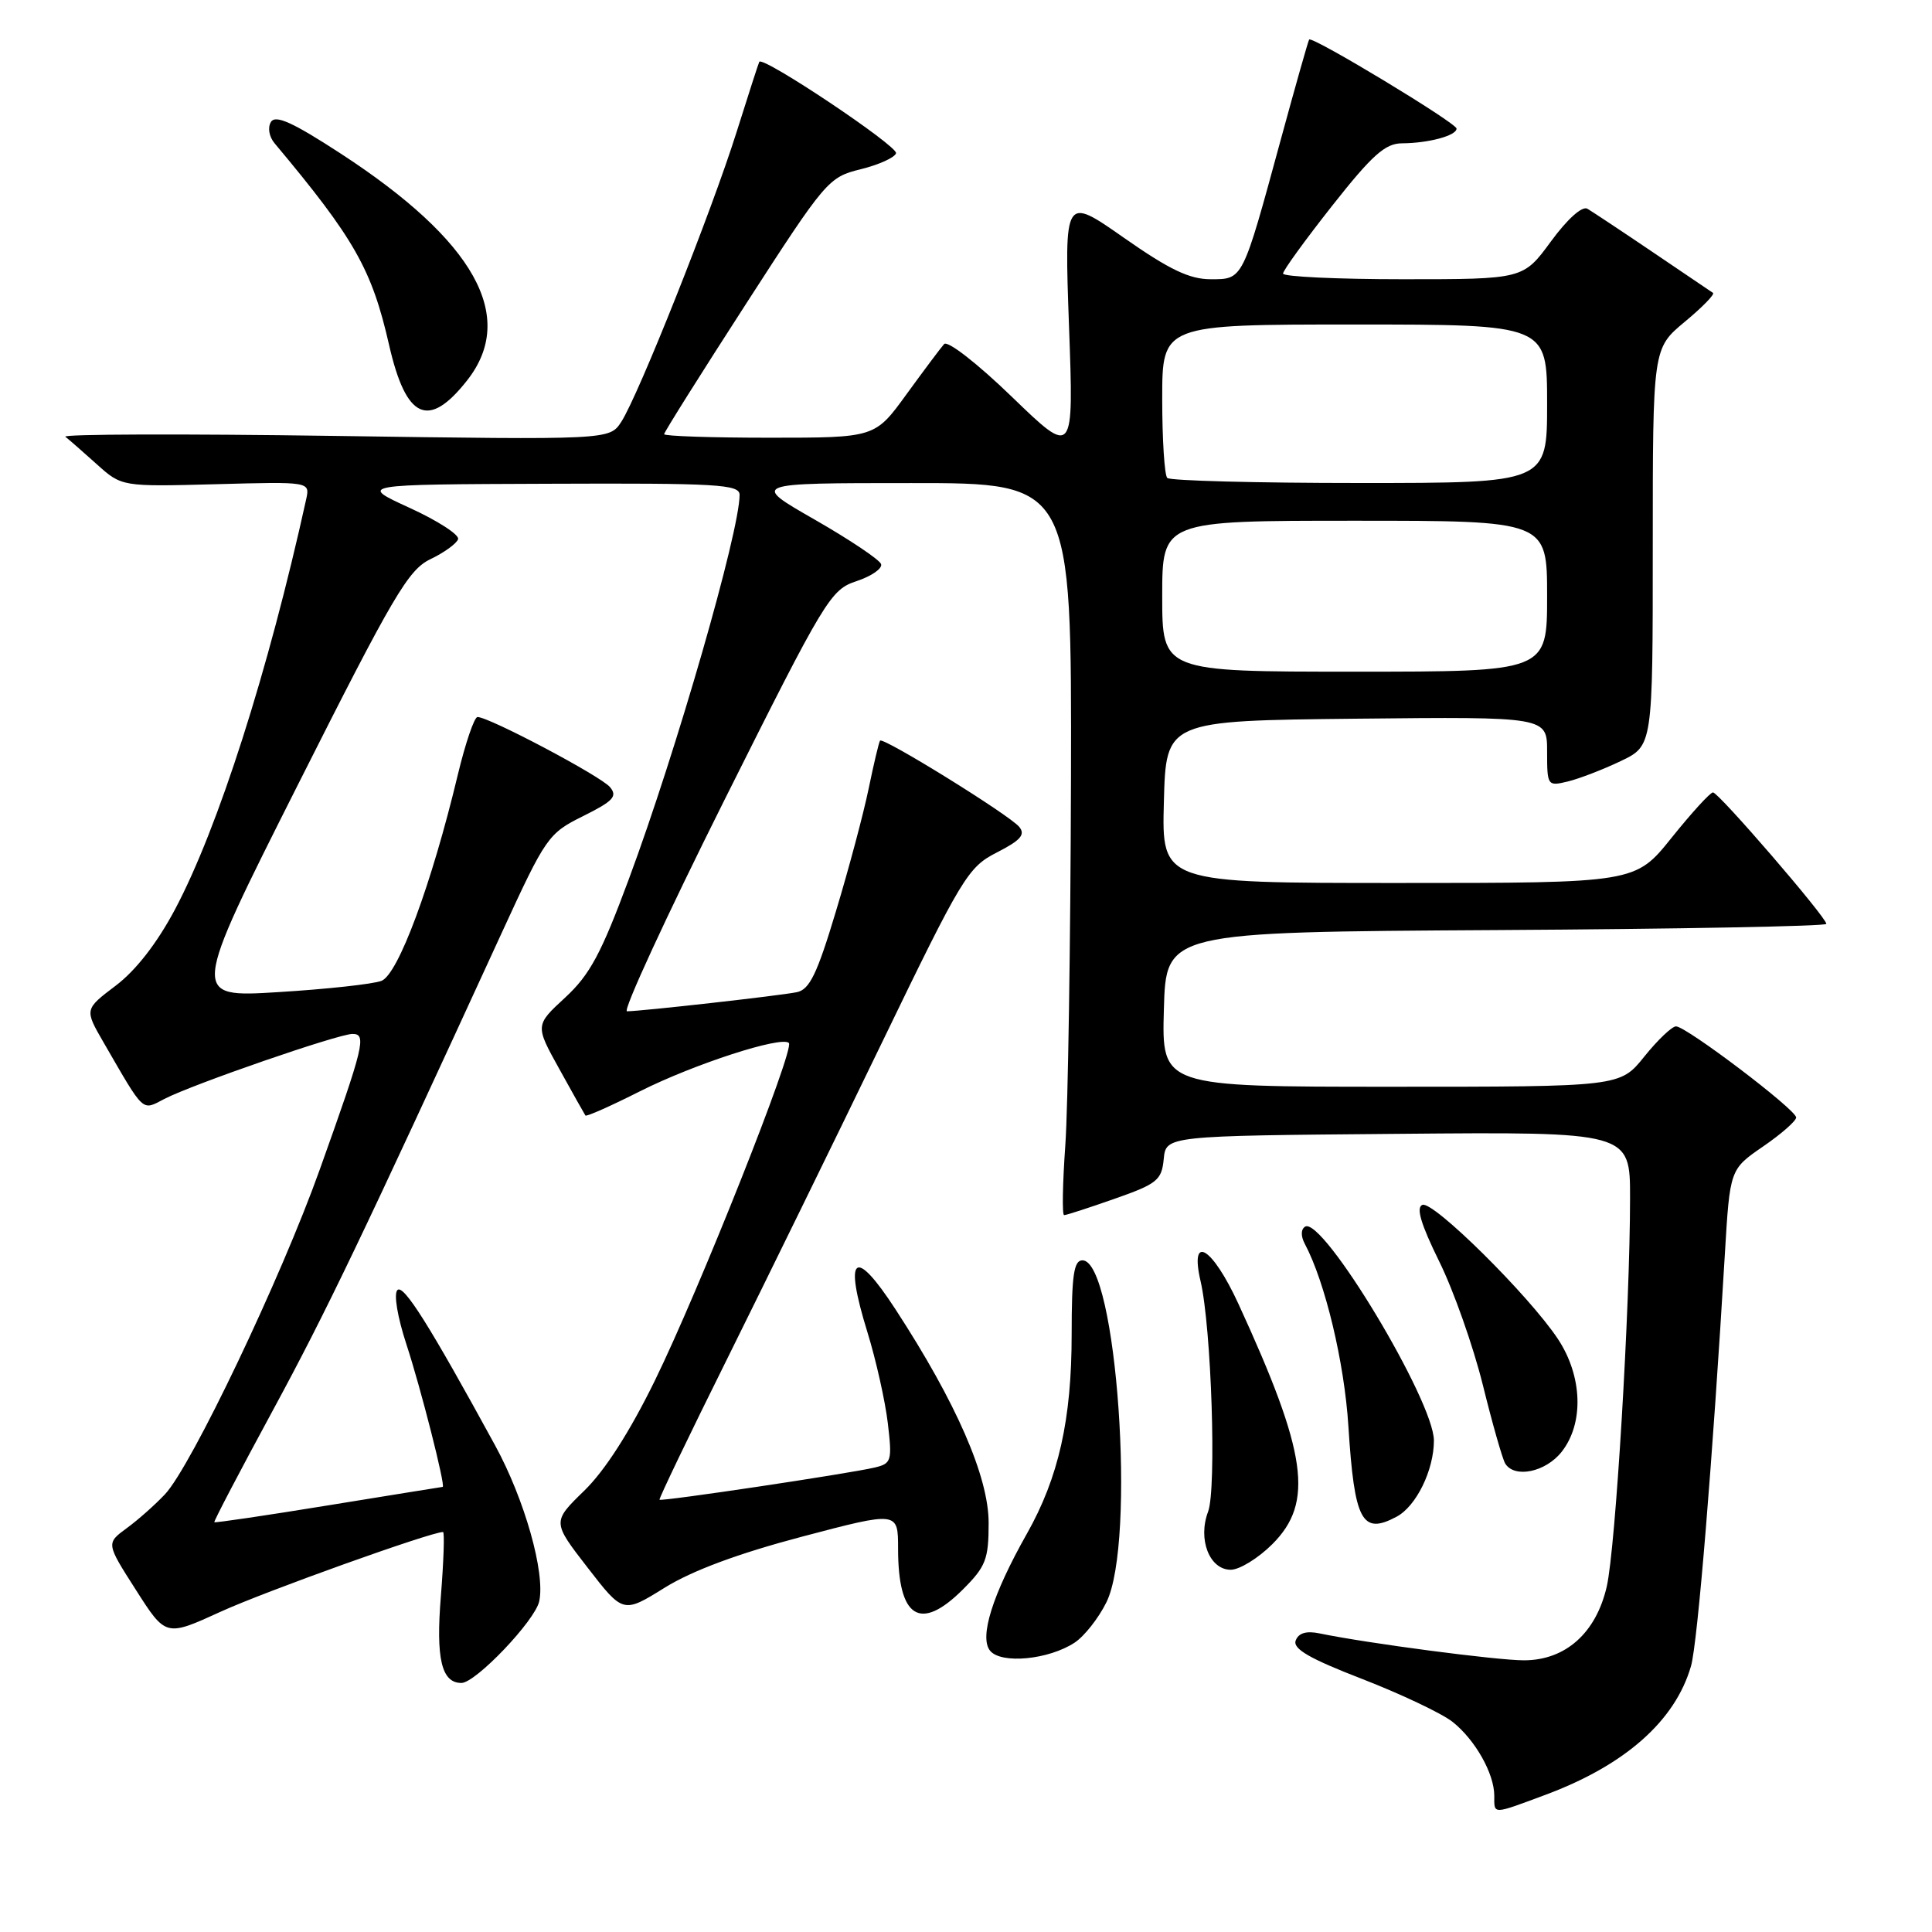 <?xml version="1.0" encoding="UTF-8" standalone="no"?>
<!DOCTYPE svg PUBLIC "-//W3C//DTD SVG 1.1//EN" "http://www.w3.org/Graphics/SVG/1.1/DTD/svg11.dtd" >
<svg xmlns="http://www.w3.org/2000/svg" xmlns:xlink="http://www.w3.org/1999/xlink" version="1.1" viewBox="0 0 256 256">
 <g >
 <path fill="currentColor"
d=" M 204.71 237.85 C 215.31 233.92 221.98 228.03 224.07 220.75 C 224.94 217.75 226.94 193.34 228.55 166.22 C 229.22 154.94 229.22 154.94 233.61 151.92 C 236.03 150.26 238.00 148.53 238.00 148.07 C 238.00 147.04 223.44 136.00 222.08 136.00 C 221.54 136.00 219.65 137.80 217.88 140.00 C 214.67 144.00 214.67 144.00 184.30 144.00 C 153.93 144.00 153.93 144.00 154.22 133.75 C 154.50 123.50 154.50 123.50 198.25 123.24 C 222.31 123.10 242.00 122.73 242.00 122.42 C 242.00 121.55 227.73 105.00 226.98 105.00 C 226.61 105.00 224.15 107.70 221.50 111.00 C 216.69 117.00 216.69 117.00 185.31 117.00 C 153.93 117.00 153.93 117.00 154.22 106.25 C 154.50 95.50 154.50 95.50 179.75 95.23 C 205.00 94.97 205.00 94.97 205.00 99.59 C 205.00 104.13 205.05 104.20 207.75 103.55 C 209.26 103.18 212.41 101.97 214.75 100.85 C 219.00 98.82 219.00 98.82 219.00 72.49 C 219.00 46.17 219.00 46.17 223.23 42.65 C 225.56 40.72 227.25 38.99 226.98 38.81 C 226.72 38.63 223.12 36.20 219.00 33.41 C 214.88 30.62 210.98 28.04 210.34 27.66 C 209.65 27.26 207.69 29.01 205.50 32.00 C 201.83 37.00 201.83 37.00 185.91 37.00 C 177.16 37.00 170.00 36.66 170.01 36.25 C 170.01 35.84 172.95 31.79 176.53 27.25 C 181.82 20.54 183.55 19.00 185.77 18.99 C 189.29 18.97 193.00 17.97 193.00 17.04 C 193.00 16.30 173.88 4.75 173.47 5.24 C 173.35 5.38 171.66 11.35 169.71 18.50 C 164.60 37.26 164.73 37.00 160.41 37.00 C 157.61 37.00 154.94 35.72 148.90 31.49 C 141.03 25.98 141.03 25.98 141.65 43.24 C 142.28 60.50 142.28 60.50 134.09 52.59 C 129.50 48.15 125.56 45.09 125.10 45.59 C 124.65 46.09 122.41 49.09 120.11 52.25 C 115.94 58.00 115.94 58.00 101.97 58.00 C 94.29 58.00 88.00 57.79 88.00 57.53 C 88.00 57.27 92.88 49.51 98.84 40.28 C 109.40 23.92 109.78 23.47 114.03 22.43 C 116.42 21.84 118.54 20.89 118.73 20.31 C 119.04 19.39 101.07 7.38 100.61 8.19 C 100.51 8.36 99.16 12.55 97.60 17.50 C 94.31 27.97 84.59 52.41 82.32 55.90 C 80.76 58.29 80.76 58.29 44.29 57.76 C 24.24 57.47 8.20 57.52 8.66 57.87 C 9.12 58.23 10.99 59.86 12.81 61.50 C 16.13 64.49 16.13 64.49 28.60 64.16 C 41.08 63.82 41.08 63.82 40.57 66.16 C 35.55 88.93 28.90 109.74 23.20 120.48 C 20.82 124.96 18.02 128.57 15.34 130.60 C 11.19 133.74 11.19 133.74 13.72 138.12 C 19.22 147.62 18.75 147.18 21.79 145.61 C 25.54 143.67 44.84 137.00 46.71 137.00 C 48.61 137.00 48.24 138.56 42.37 154.97 C 37.24 169.35 25.34 194.31 21.86 198.00 C 20.56 199.38 18.28 201.41 16.78 202.50 C 14.06 204.50 14.06 204.50 18.02 210.69 C 21.97 216.88 21.97 216.88 29.24 213.56 C 35.09 210.88 57.08 203.00 58.70 203.00 C 58.92 203.00 58.79 206.82 58.42 211.48 C 57.74 219.78 58.50 223.00 61.14 223.00 C 63.03 223.00 70.90 214.74 71.45 212.18 C 72.27 208.42 69.52 198.70 65.62 191.55 C 56.90 175.58 53.47 170.13 52.66 170.94 C 52.15 171.45 52.67 174.52 53.86 178.16 C 55.73 183.83 59.07 196.98 58.66 197.02 C 58.57 197.02 51.76 198.13 43.53 199.46 C 35.30 200.80 28.49 201.81 28.40 201.70 C 28.30 201.59 31.77 194.97 36.09 187.00 C 43.22 173.84 47.83 164.22 66.50 123.57 C 72.33 110.89 72.64 110.43 77.28 108.13 C 81.26 106.15 81.85 105.52 80.83 104.30 C 79.63 102.85 64.78 94.99 63.27 95.01 C 62.85 95.01 61.67 98.46 60.66 102.67 C 57.18 117.20 52.75 129.14 50.54 129.97 C 49.42 130.40 43.27 131.07 36.89 131.46 C 25.27 132.18 25.27 132.18 39.50 103.93 C 52.14 78.83 54.10 75.50 57.04 74.09 C 58.86 73.22 60.51 72.02 60.70 71.44 C 60.88 70.86 57.99 68.99 54.27 67.29 C 47.50 64.19 47.50 64.19 72.75 64.10 C 95.06 64.01 98.00 64.18 98.00 65.57 C 98.00 70.45 89.61 99.58 83.32 116.50 C 79.66 126.36 78.16 129.16 74.89 132.18 C 70.90 135.86 70.90 135.86 74.13 141.68 C 75.90 144.88 77.45 147.64 77.57 147.81 C 77.70 147.99 80.96 146.54 84.82 144.59 C 91.96 141.00 103.57 137.23 104.53 138.20 C 105.33 139.00 92.62 171.00 86.76 182.96 C 83.45 189.72 80.14 194.89 77.40 197.54 C 73.17 201.66 73.17 201.66 77.87 207.73 C 82.57 213.80 82.57 213.80 88.07 210.38 C 91.73 208.11 97.81 205.85 106.29 203.61 C 119.00 200.26 119.00 200.26 119.00 205.20 C 119.00 214.43 121.93 216.27 127.60 210.60 C 130.63 207.57 131.00 206.61 131.00 201.80 C 131.00 195.69 126.73 185.89 118.67 173.51 C 113.21 165.12 111.77 166.28 114.94 176.53 C 116.08 180.22 117.29 185.64 117.64 188.57 C 118.23 193.59 118.13 193.93 115.88 194.46 C 112.46 195.27 87.65 198.98 87.39 198.72 C 87.28 198.60 91.32 190.18 96.38 180.00 C 101.43 169.82 110.63 151.04 116.81 138.26 C 127.51 116.14 128.25 114.91 132.10 112.95 C 135.25 111.34 135.90 110.59 135.05 109.56 C 133.75 107.99 117.01 97.62 116.61 98.14 C 116.46 98.34 115.78 101.20 115.10 104.50 C 114.42 107.80 112.47 115.12 110.76 120.77 C 108.27 129.06 107.27 131.13 105.58 131.47 C 103.37 131.93 84.91 134.00 83.08 134.00 C 82.48 134.00 88.28 121.44 95.95 106.09 C 109.38 79.24 110.05 78.14 113.51 77.00 C 115.49 76.34 116.94 75.33 116.75 74.75 C 116.55 74.16 112.59 71.51 107.95 68.85 C 99.50 64.01 99.50 64.01 120.75 64.01 C 142.00 64.00 142.00 64.00 141.91 103.25 C 141.85 124.84 141.52 146.66 141.16 151.75 C 140.80 156.84 140.72 161.00 141.00 161.01 C 141.28 161.02 144.29 160.04 147.70 158.84 C 153.33 156.87 153.93 156.38 154.20 153.58 C 154.50 150.50 154.50 150.50 185.25 150.24 C 216.00 149.97 216.00 149.97 215.99 158.74 C 215.99 173.27 214.07 205.18 212.90 210.24 C 211.48 216.40 207.42 220.00 201.92 220.00 C 198.32 220.00 181.13 217.74 174.88 216.44 C 173.11 216.07 172.07 216.37 171.69 217.37 C 171.27 218.47 173.48 219.76 180.49 222.47 C 185.64 224.47 191.02 227.02 192.45 228.14 C 195.45 230.50 198.00 235.00 198.00 237.95 C 198.00 240.46 197.68 240.46 204.71 237.85 Z  M 142.39 217.66 C 143.66 216.83 145.56 214.43 146.60 212.32 C 150.58 204.31 147.97 167.00 143.43 167.00 C 142.29 167.00 142.00 168.96 142.00 176.79 C 142.00 188.09 140.28 195.77 136.06 203.24 C 131.49 211.33 129.73 216.97 131.20 218.74 C 132.68 220.52 138.95 219.92 142.39 217.66 Z  M 168.60 204.60 C 174.13 199.07 173.21 192.59 164.09 172.75 C 160.61 165.20 157.61 163.40 159.08 169.75 C 160.52 175.93 161.21 197.30 160.08 200.30 C 158.69 203.96 160.26 208.00 163.08 208.00 C 164.24 208.00 166.73 206.47 168.60 204.60 Z  M 185.06 200.97 C 187.66 199.58 190.00 194.80 190.00 190.88 C 190.00 185.63 175.24 161.12 172.93 162.54 C 172.37 162.89 172.35 163.79 172.89 164.81 C 175.59 169.87 178.14 180.54 178.67 189.00 C 179.47 201.56 180.46 203.43 185.06 200.97 Z  M 206.93 192.37 C 209.91 188.58 209.69 182.32 206.41 177.39 C 202.58 171.63 189.91 159.10 188.48 159.65 C 187.61 159.98 188.26 162.18 190.70 167.14 C 192.61 171.00 195.20 178.36 196.48 183.50 C 197.75 188.65 199.09 193.34 199.45 193.93 C 200.69 195.92 204.81 195.06 206.93 192.37 Z  M 61.90 50.40 C 68.53 41.97 62.92 31.91 45.10 20.32 C 38.80 16.22 36.51 15.18 35.90 16.16 C 35.45 16.90 35.65 18.11 36.38 18.98 C 46.97 31.63 49.27 35.67 51.56 45.73 C 53.81 55.56 56.78 56.91 61.90 50.40 Z  M 154.00 79.00 C 154.00 69.00 154.00 69.00 179.50 69.00 C 205.00 69.00 205.00 69.00 205.00 79.00 C 205.00 89.00 205.00 89.00 179.50 89.00 C 154.00 89.00 154.00 89.00 154.00 79.00 Z  M 154.67 63.33 C 154.30 62.97 154.00 58.24 154.00 52.83 C 154.00 43.00 154.00 43.00 179.50 43.00 C 205.00 43.00 205.00 43.00 205.00 53.50 C 205.00 64.00 205.00 64.00 180.17 64.00 C 166.51 64.00 155.03 63.70 154.67 63.33 Z "/>
</g>
</svg>